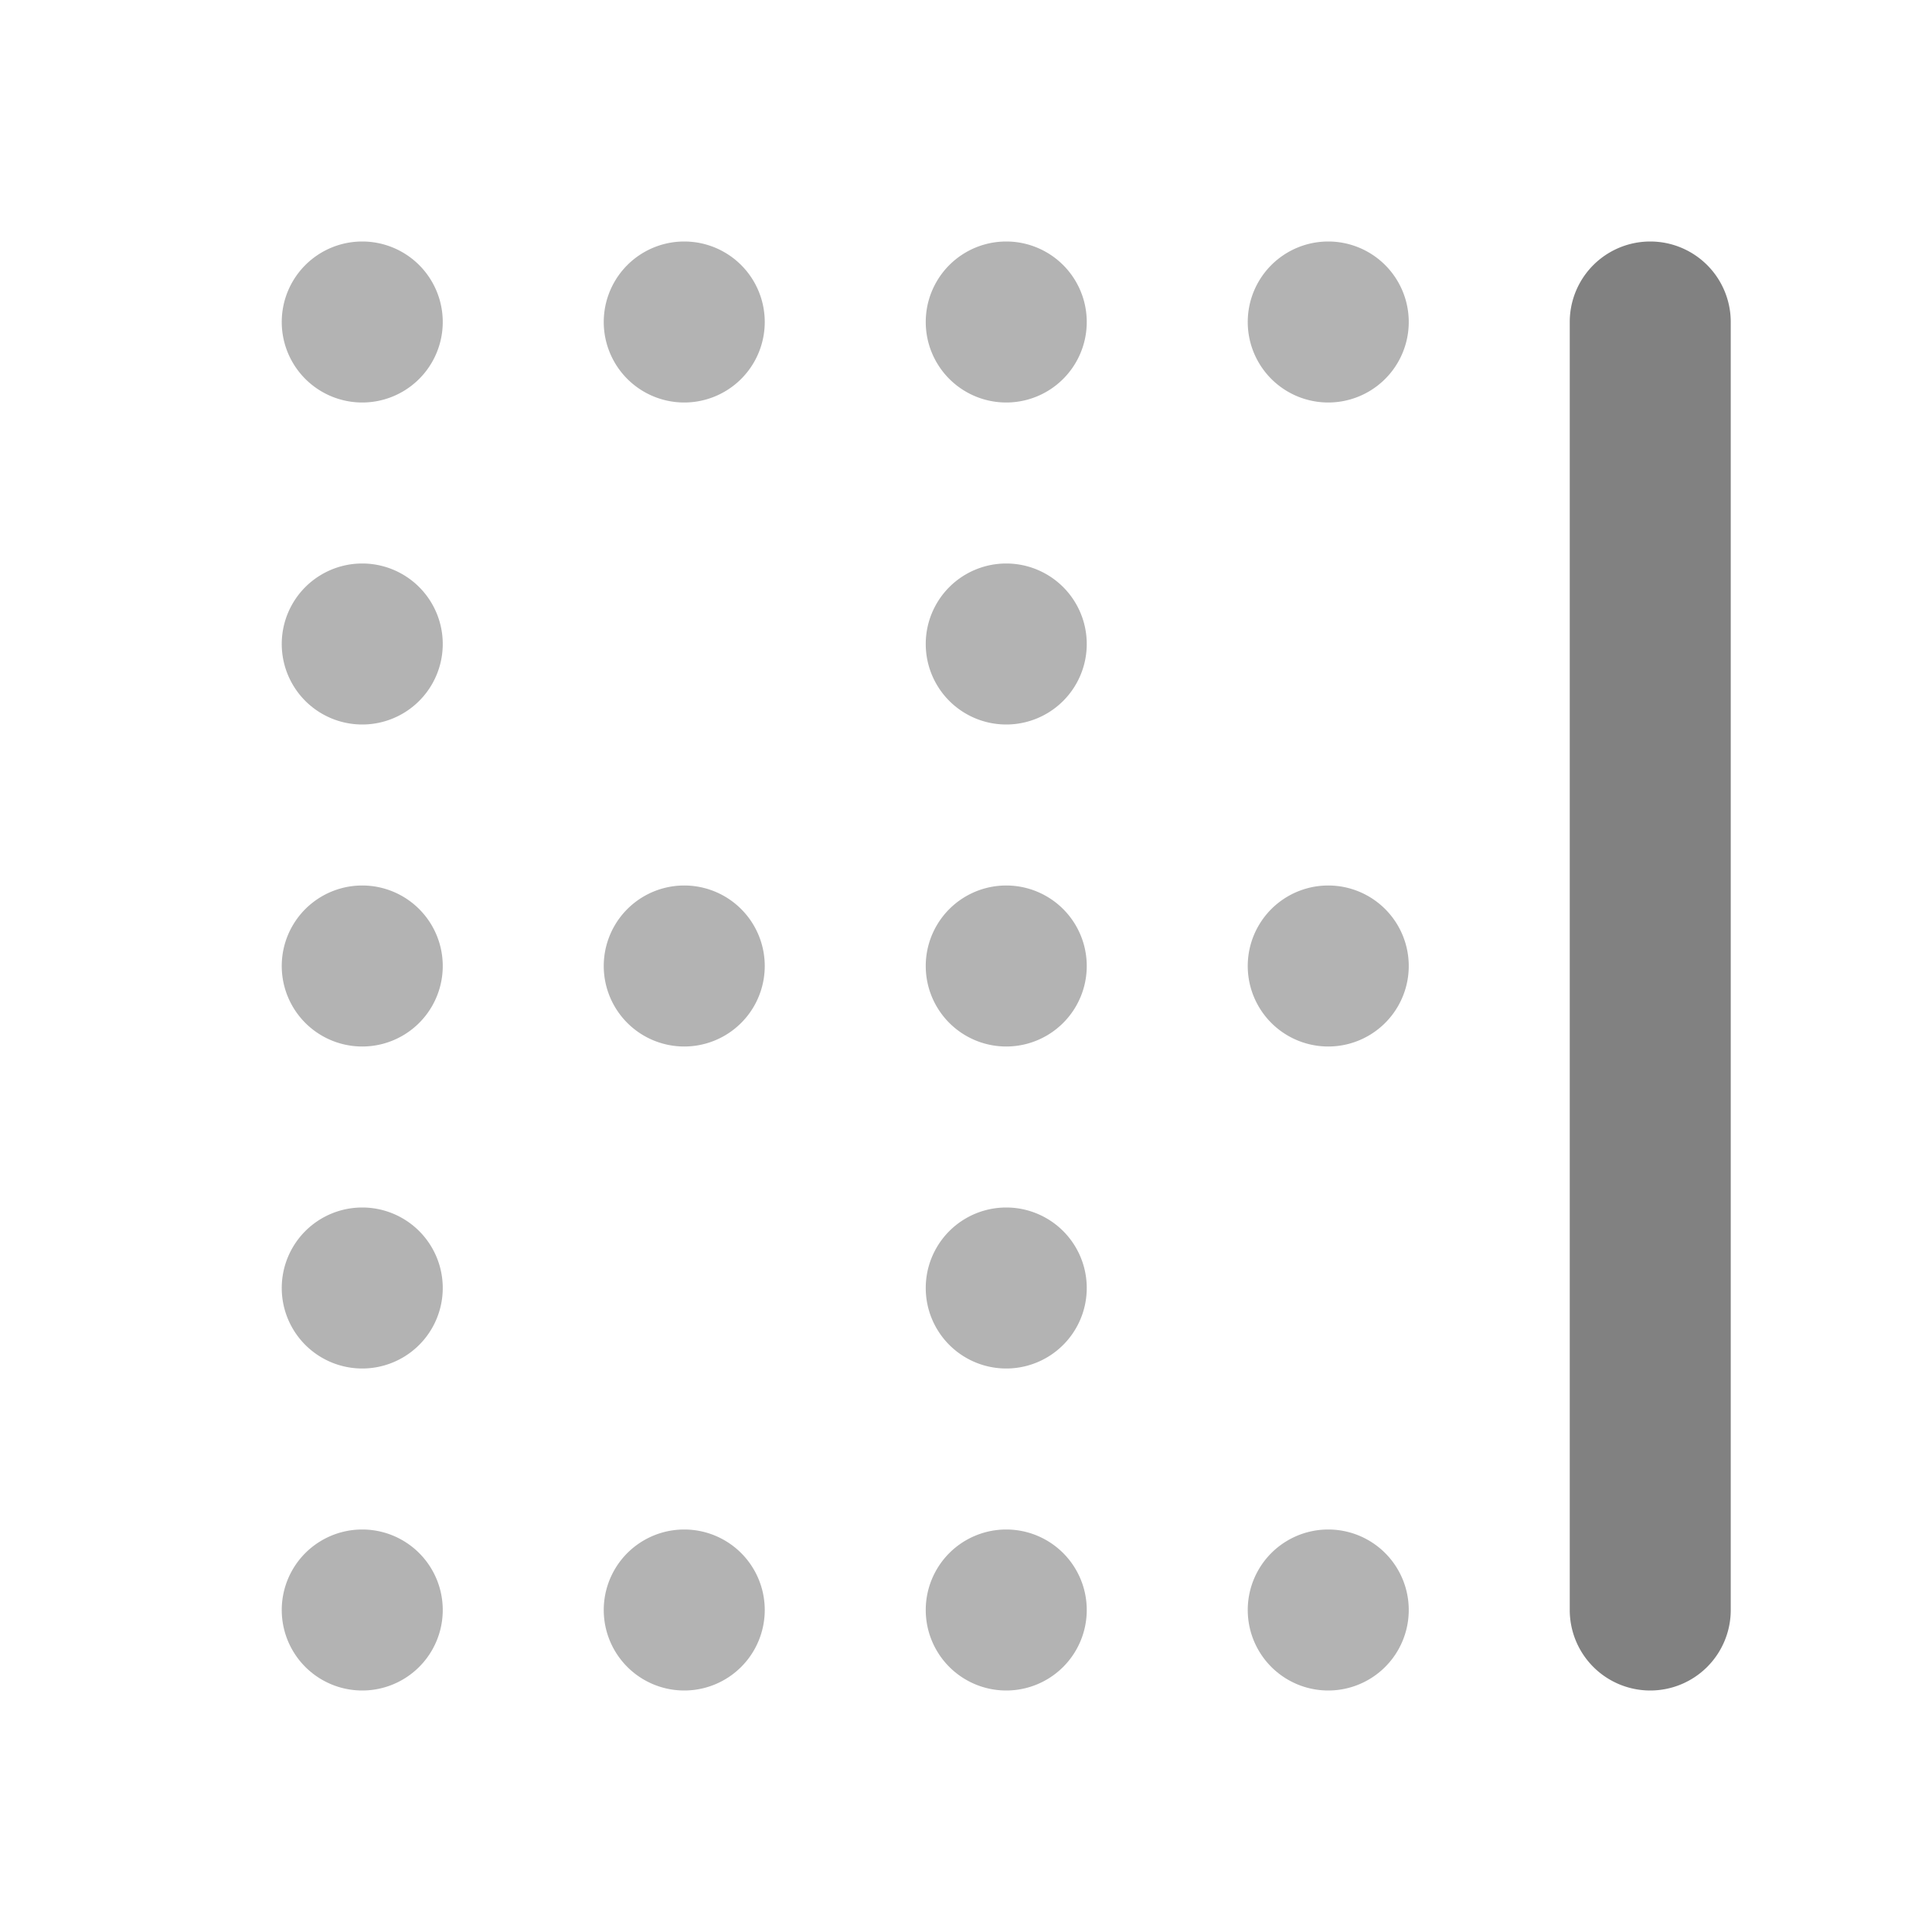 <svg xmlns="http://www.w3.org/2000/svg" width="24" height="24" fill="none" viewBox="0 0 24 24">
  <path fill="#818181" d="M20.5 21a1 1 0 01-1-1V4a1 1 0 012 0v16a1 1 0 01-1 1z"/>
  <path fill="#B3B3B3" d="M16.5 13a1 1 0 100-2 1 1 0 000 2zM12.5 13a1 1 0 100-2 1 1 0 000 2zM8.5 13a1 1 0 100-2 1 1 0 000 2zM4.5 13a1 1 0 100-2 1 1 0 000 2zM16.5 21a1 1 0 100-2 1 1 0 000 2zM12.5 21a1 1 0 100-2 1 1 0 000 2zM8.5 21a1 1 0 100-2 1 1 0 000 2zM4.5 21a1 1 0 100-2 1 1 0 000 2zM4.5 17a1 1 0 100-2 1 1 0 000 2zM4.5 9a1 1 0 100-2 1 1 0 000 2zM12.5 17a1 1 0 100-2 1 1 0 000 2zM12.5 9a1 1 0 100-2 1 1 0 000 2zM16.5 5a1 1 0 100-2 1 1 0 000 2zM12.5 5a1 1 0 100-2 1 1 0 000 2zM8.5 5a1 1 0 100-2 1 1 0 000 2zM4.5 5a1 1 0 100-2 1 1 0 000 2z"/>
</svg>
